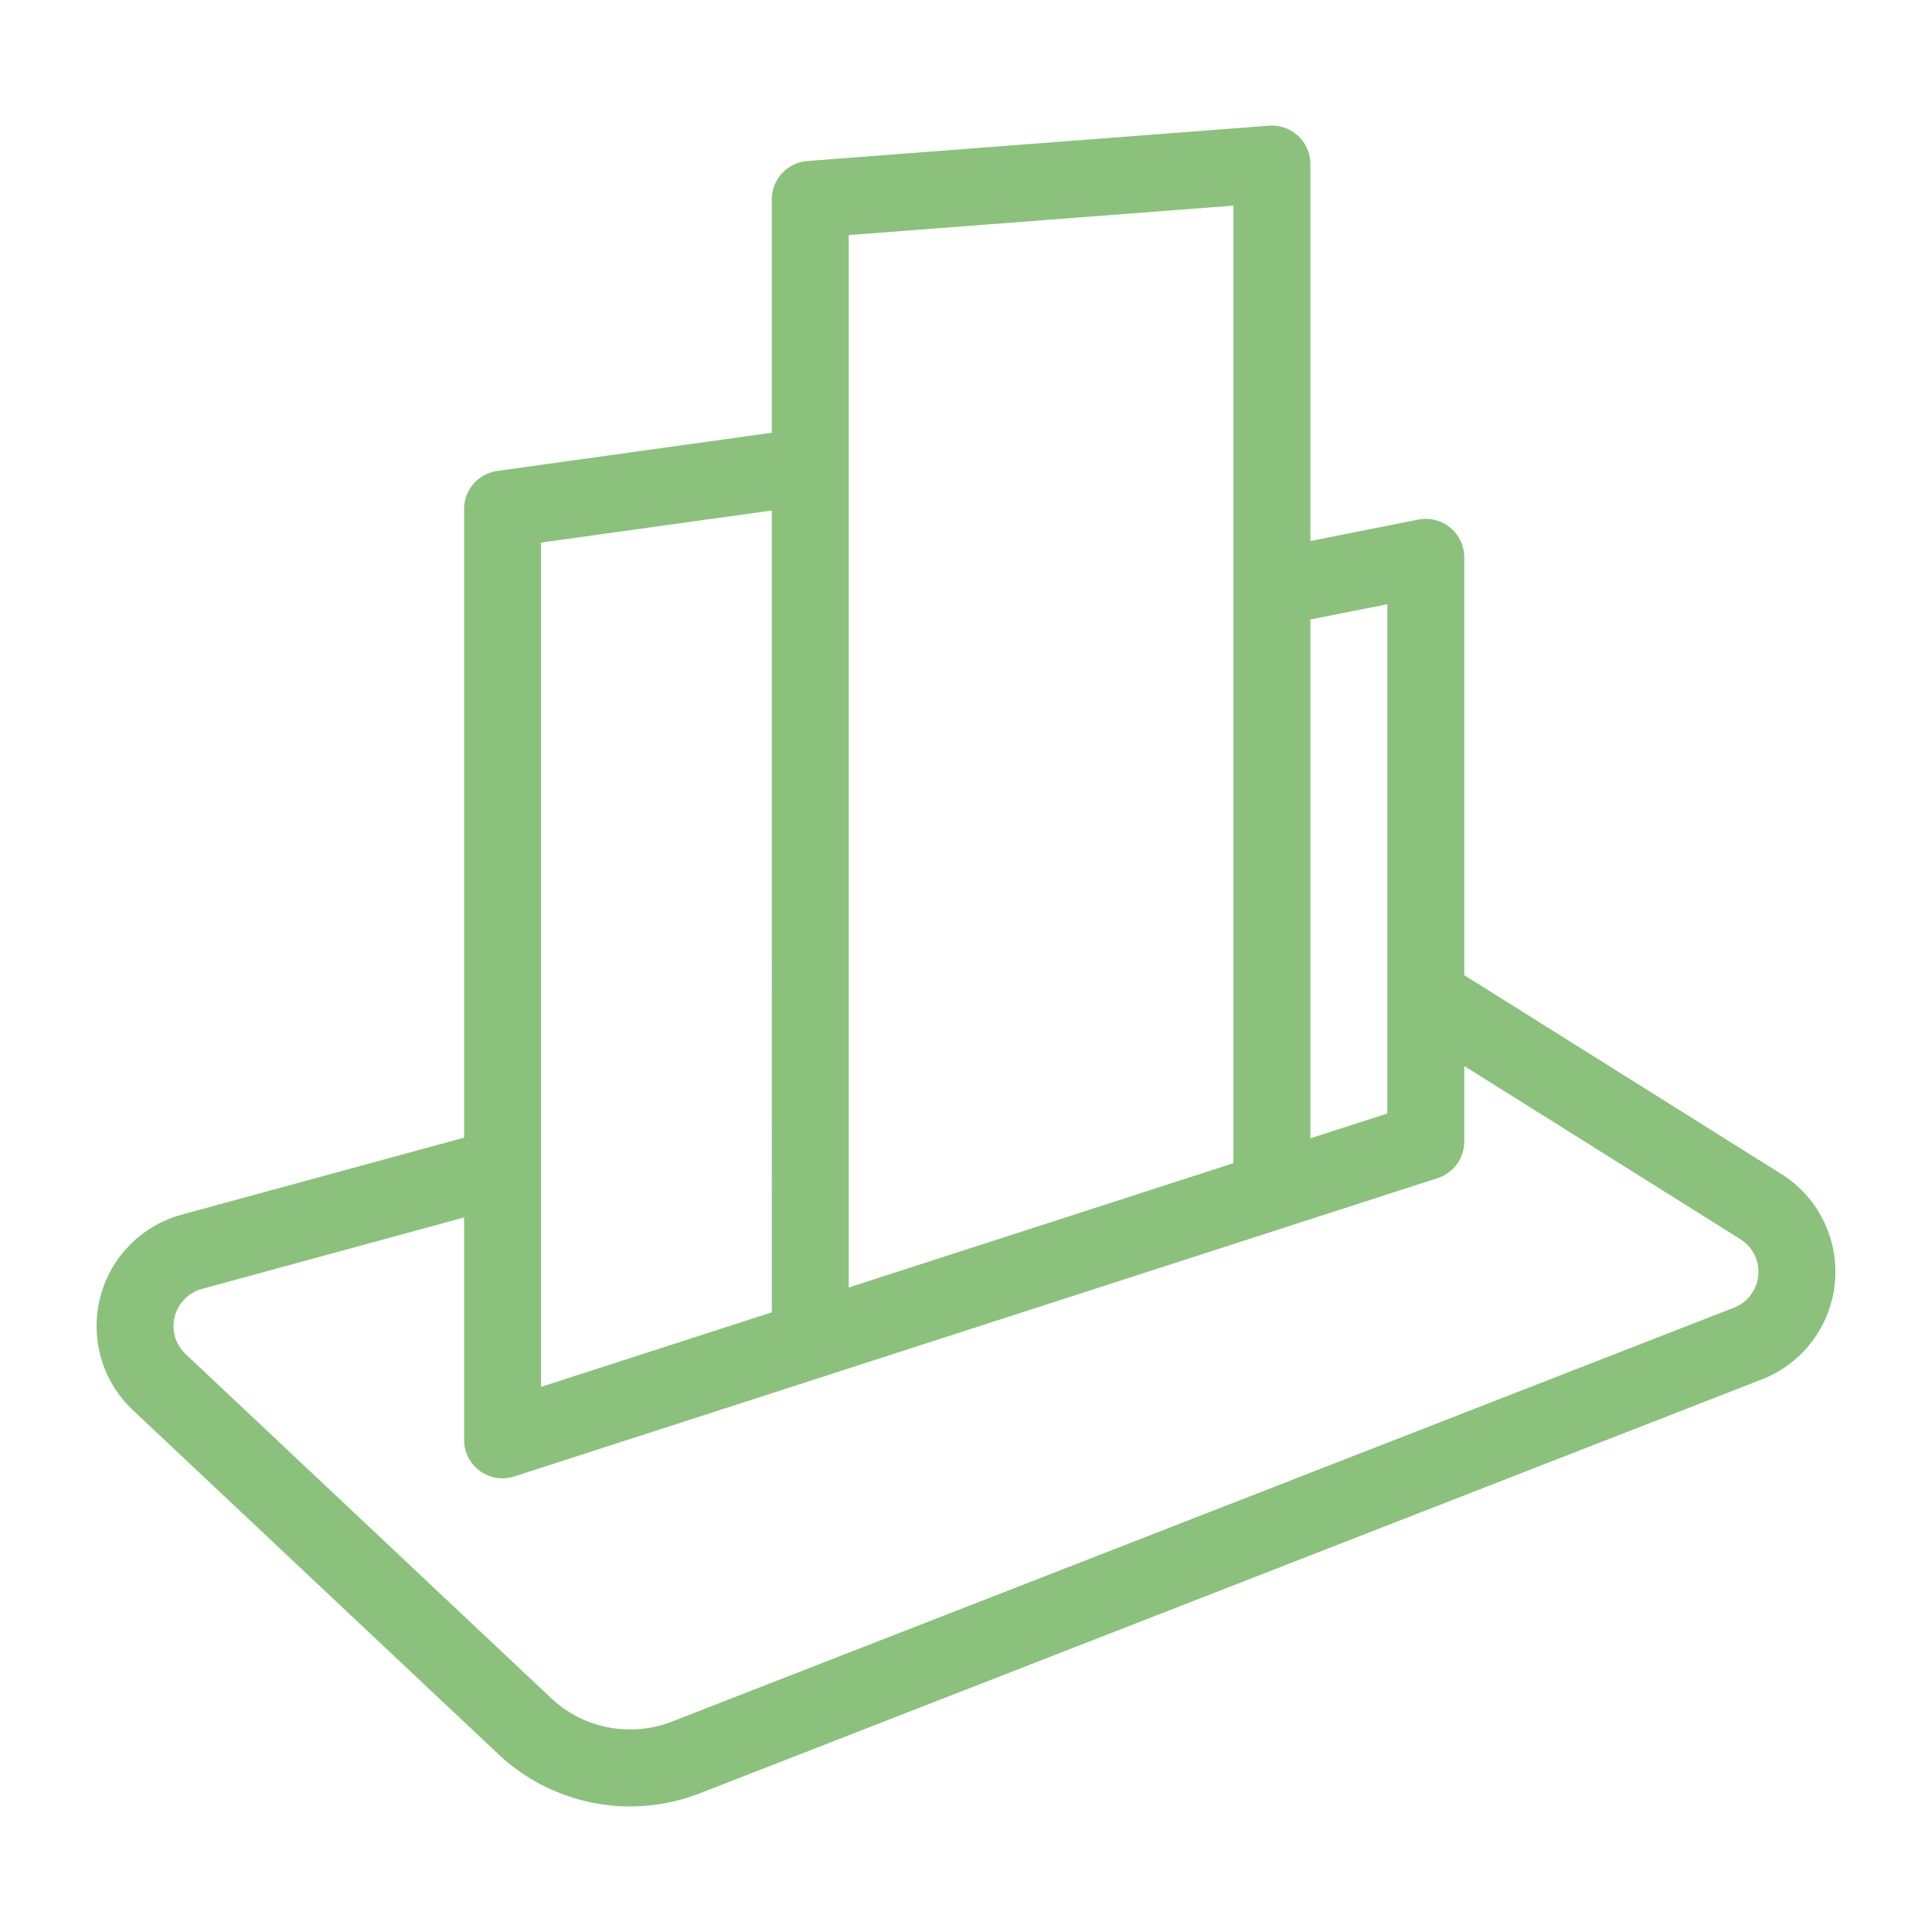 <?xml version="1.0" standalone="no"?><!DOCTYPE svg PUBLIC "-//W3C//DTD SVG 1.1//EN" "http://www.w3.org/Graphics/SVG/1.1/DTD/svg11.dtd"><svg t="1621076044736" class="icon" viewBox="0 0 1024 1024" version="1.1" xmlns="http://www.w3.org/2000/svg" p-id="11860" xmlns:xlink="http://www.w3.org/1999/xlink" width="24" height="24"><defs><style type="text/css"></style></defs><path d="M776.084 565.012v40.008a20.398 20.398 0 0 1-14.126 19.415l-489.334 158.106c-13.164 4.25-26.655-5.576-26.655-19.42v-117.837L107.008 683.162a20.413 20.413 0 0 0-8.612 34.545l193.669 182.303a61.138 61.138 0 0 0 64.113 12.452l562.847-219.366a20.408 20.408 0 0 0 3.43-36.301l-146.371-91.781z m-40.776-36.864c0-16.036 17.633-25.805 31.212-17.29l177.587 111.36c28.621 17.951 37.289 55.726 19.348 84.367a61.174 61.174 0 0 1-29.629 24.53L370.98 950.482a101.898 101.898 0 0 1-106.854-20.751l-193.669-182.303c-24.607-23.163-25.789-61.901-2.642-86.518a61.158 61.158 0 0 1 28.477-17.116l164.71-44.902c12.969-3.533 25.748 6.236 25.748 19.686v116.516l448.558-144.927v-62.019zM449.864 682.394l203.889-65.874V108.984l-203.889 15.611V682.394zM427.919 85.35l244.664-18.729a20.393 20.393 0 0 1 21.944 20.342v544.41a20.398 20.398 0 0 1-14.121 19.41l-244.669 79.053c-13.169 4.255-26.655-5.571-26.655-19.415V105.697a20.398 20.398 0 0 1 18.836-20.347zM286.751 735.094l122.332-39.526V270.572L286.751 287.59v447.503z m-23.199-485.478l163.113-22.692a20.393 20.393 0 0 1 23.194 20.204v463.293a20.398 20.398 0 0 1-14.121 19.415L272.625 782.541c-13.164 4.255-26.655-5.571-26.655-19.415V269.829a20.398 20.398 0 0 1 17.582-20.209z m430.976 353.725l40.781-13.174V320.256l-40.781 8.1v274.98z m-24.356-311.741l81.551-16.2a20.393 20.393 0 0 1 24.361 20.009v309.606a20.398 20.398 0 0 1-14.126 19.42l-81.551 26.348c-13.169 4.255-26.655-5.571-26.655-19.415V311.608a20.398 20.398 0 0 1 16.42-20.009z" p-id="11861" fill="#8bc17d"></path></svg>